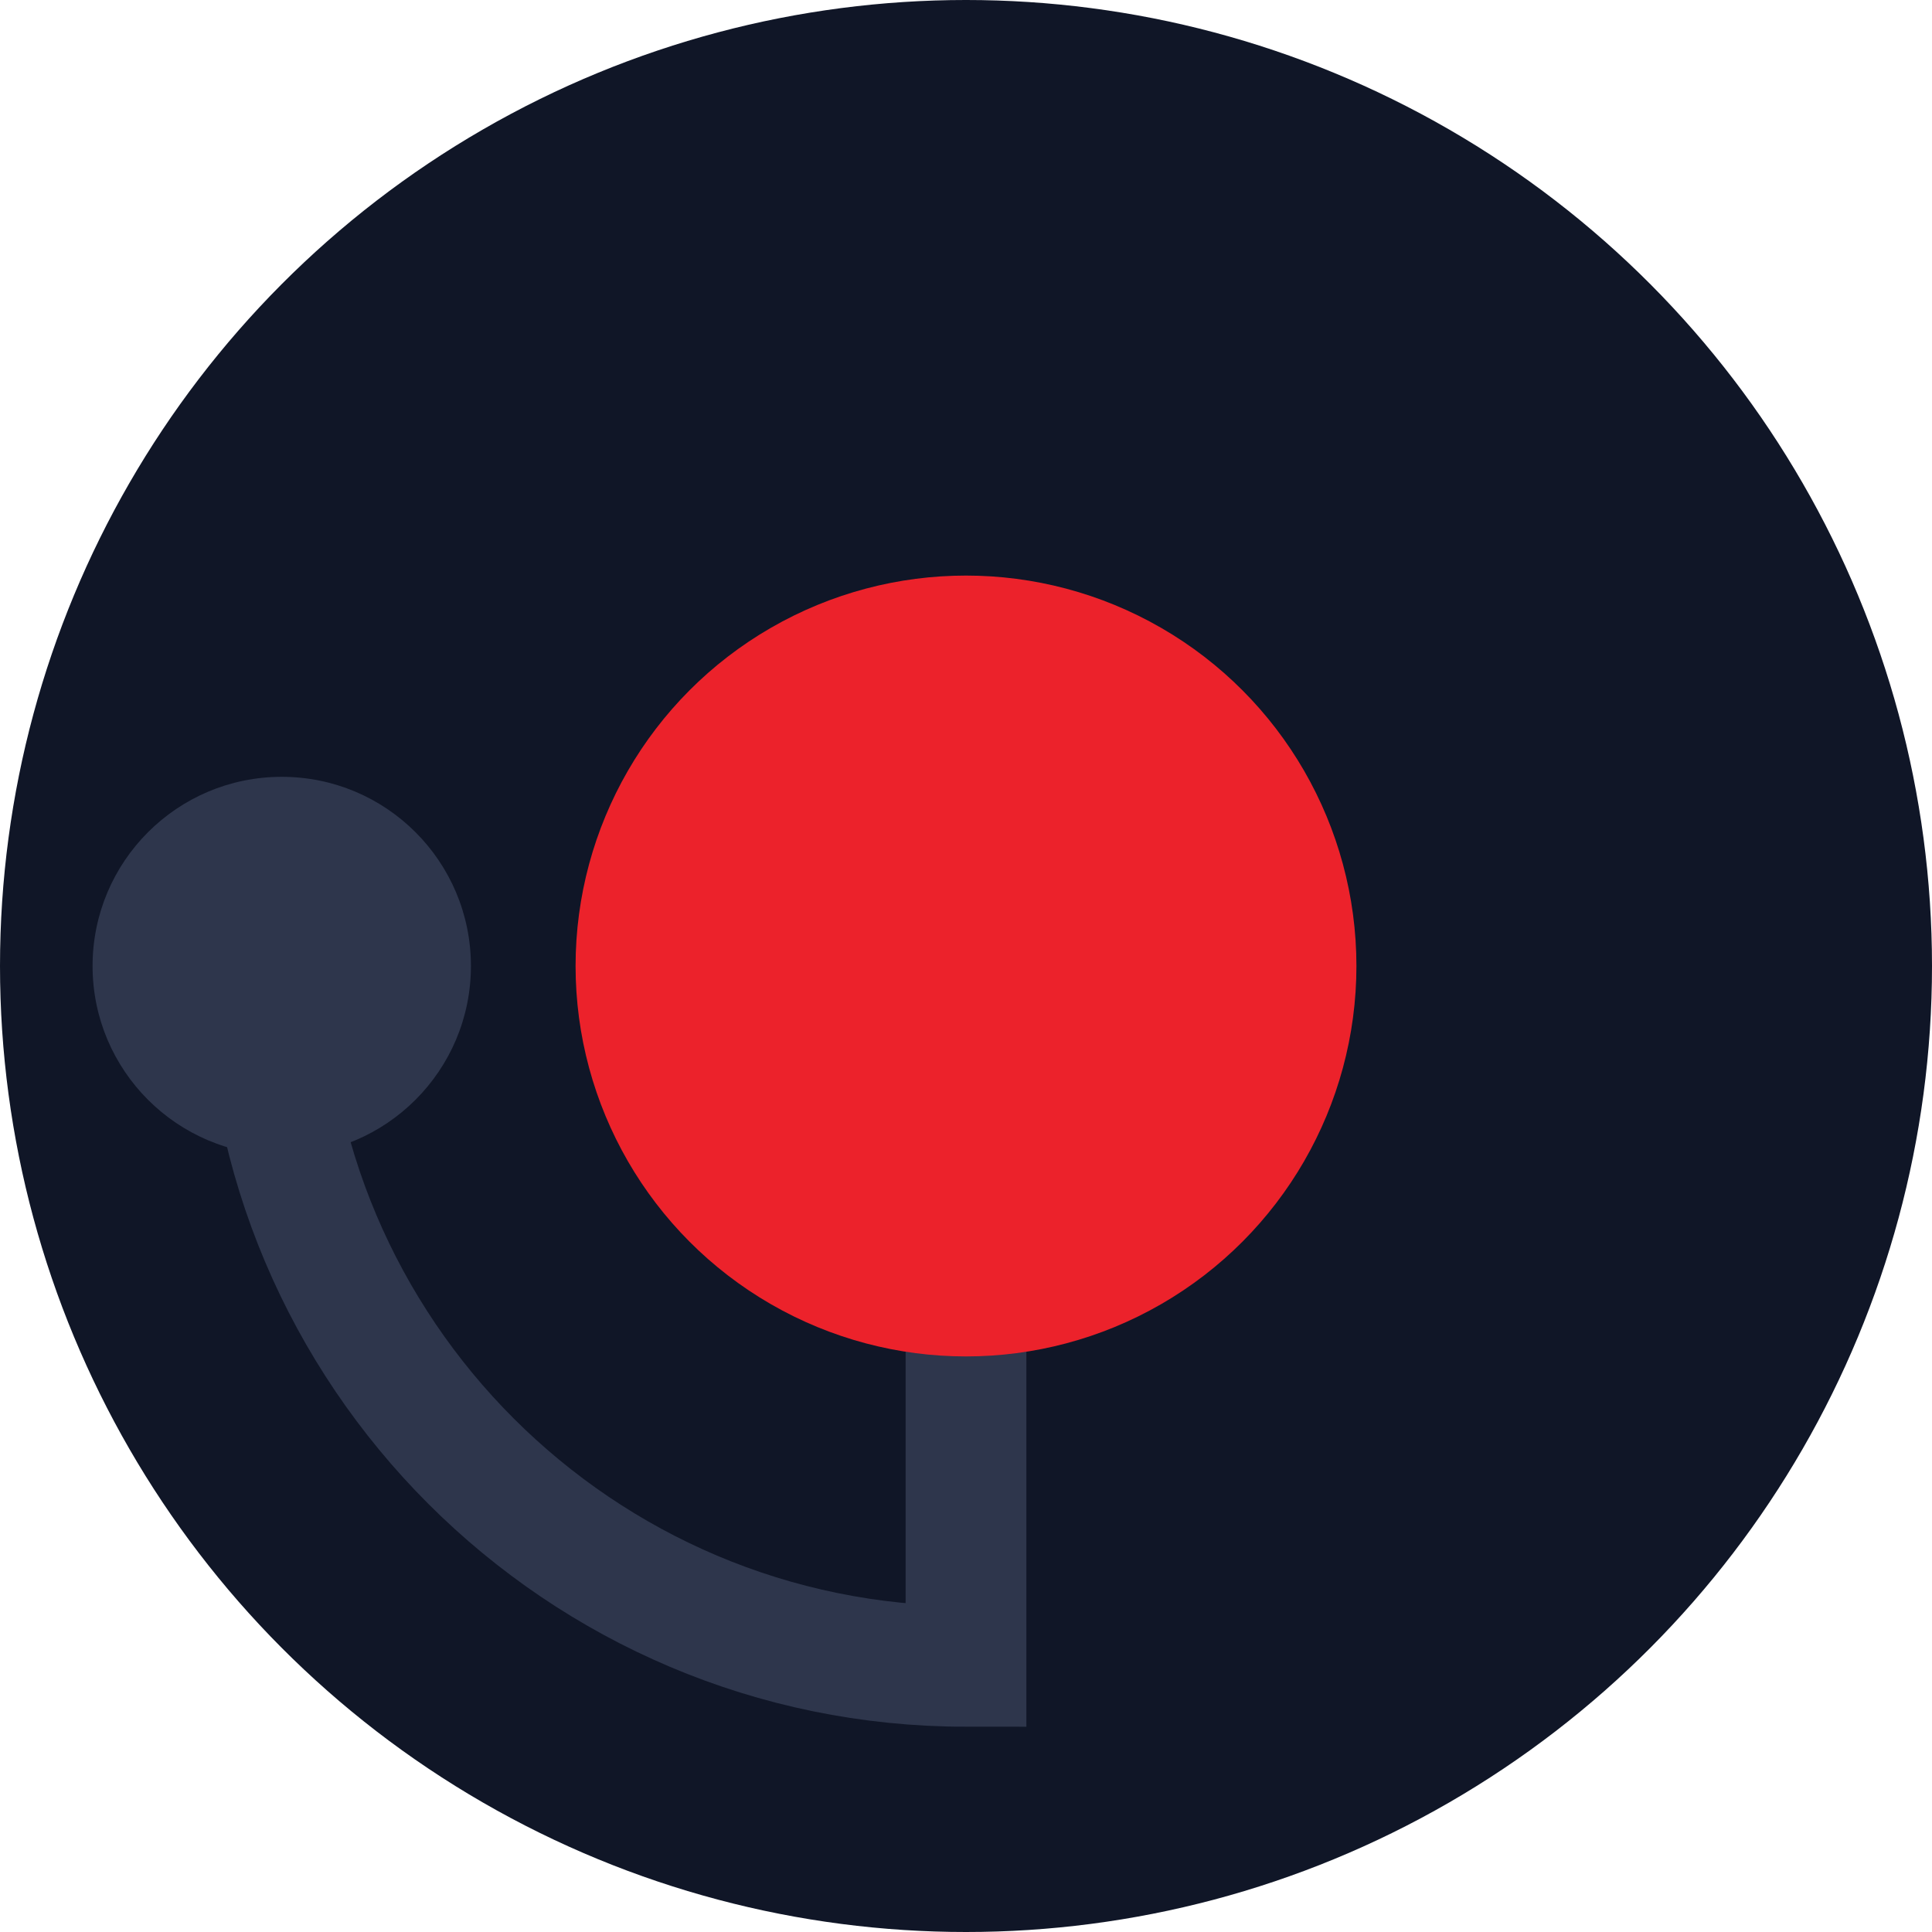 <?xml version="1.0" encoding="utf-8"?>
<!-- Generator: Adobe Illustrator 19.1.0, SVG Export Plug-In . SVG Version: 6.00 Build 0)  -->
<svg version="1.1" id="Layer_1" xmlns="http://www.w3.org/2000/svg" xmlns:xlink="http://www.w3.org/1999/xlink" x="0px" y="0px"
	 viewBox="0 0 48 48" style="enable-background:new 0 0 48 48;" xml:space="preserve">
<style type="text/css">
	.st0{fill:#4553A1;}
	.st1{fill:#FFFFFF;}
	.st2{fill:#F1B138;}
	.st3{fill:#EC222B;}
	.st4{fill:#101627;}
	.st5{fill:none;stroke:#2E364C;stroke-width:3;stroke-miterlimit:10;}
	.st6{fill:#2E364C;}
</style>
<circle class="st4" cx="24" cy="24" r="24"/>
<path class="st5" d="M6.6,24c0,9.6,7.8,17.4,17.4,17.4V24"/>
<circle class="st3" cx="24" cy="24" r="9.7"/>
<circle class="st6" cx="7" cy="24" r="4.7"/>
</svg>
